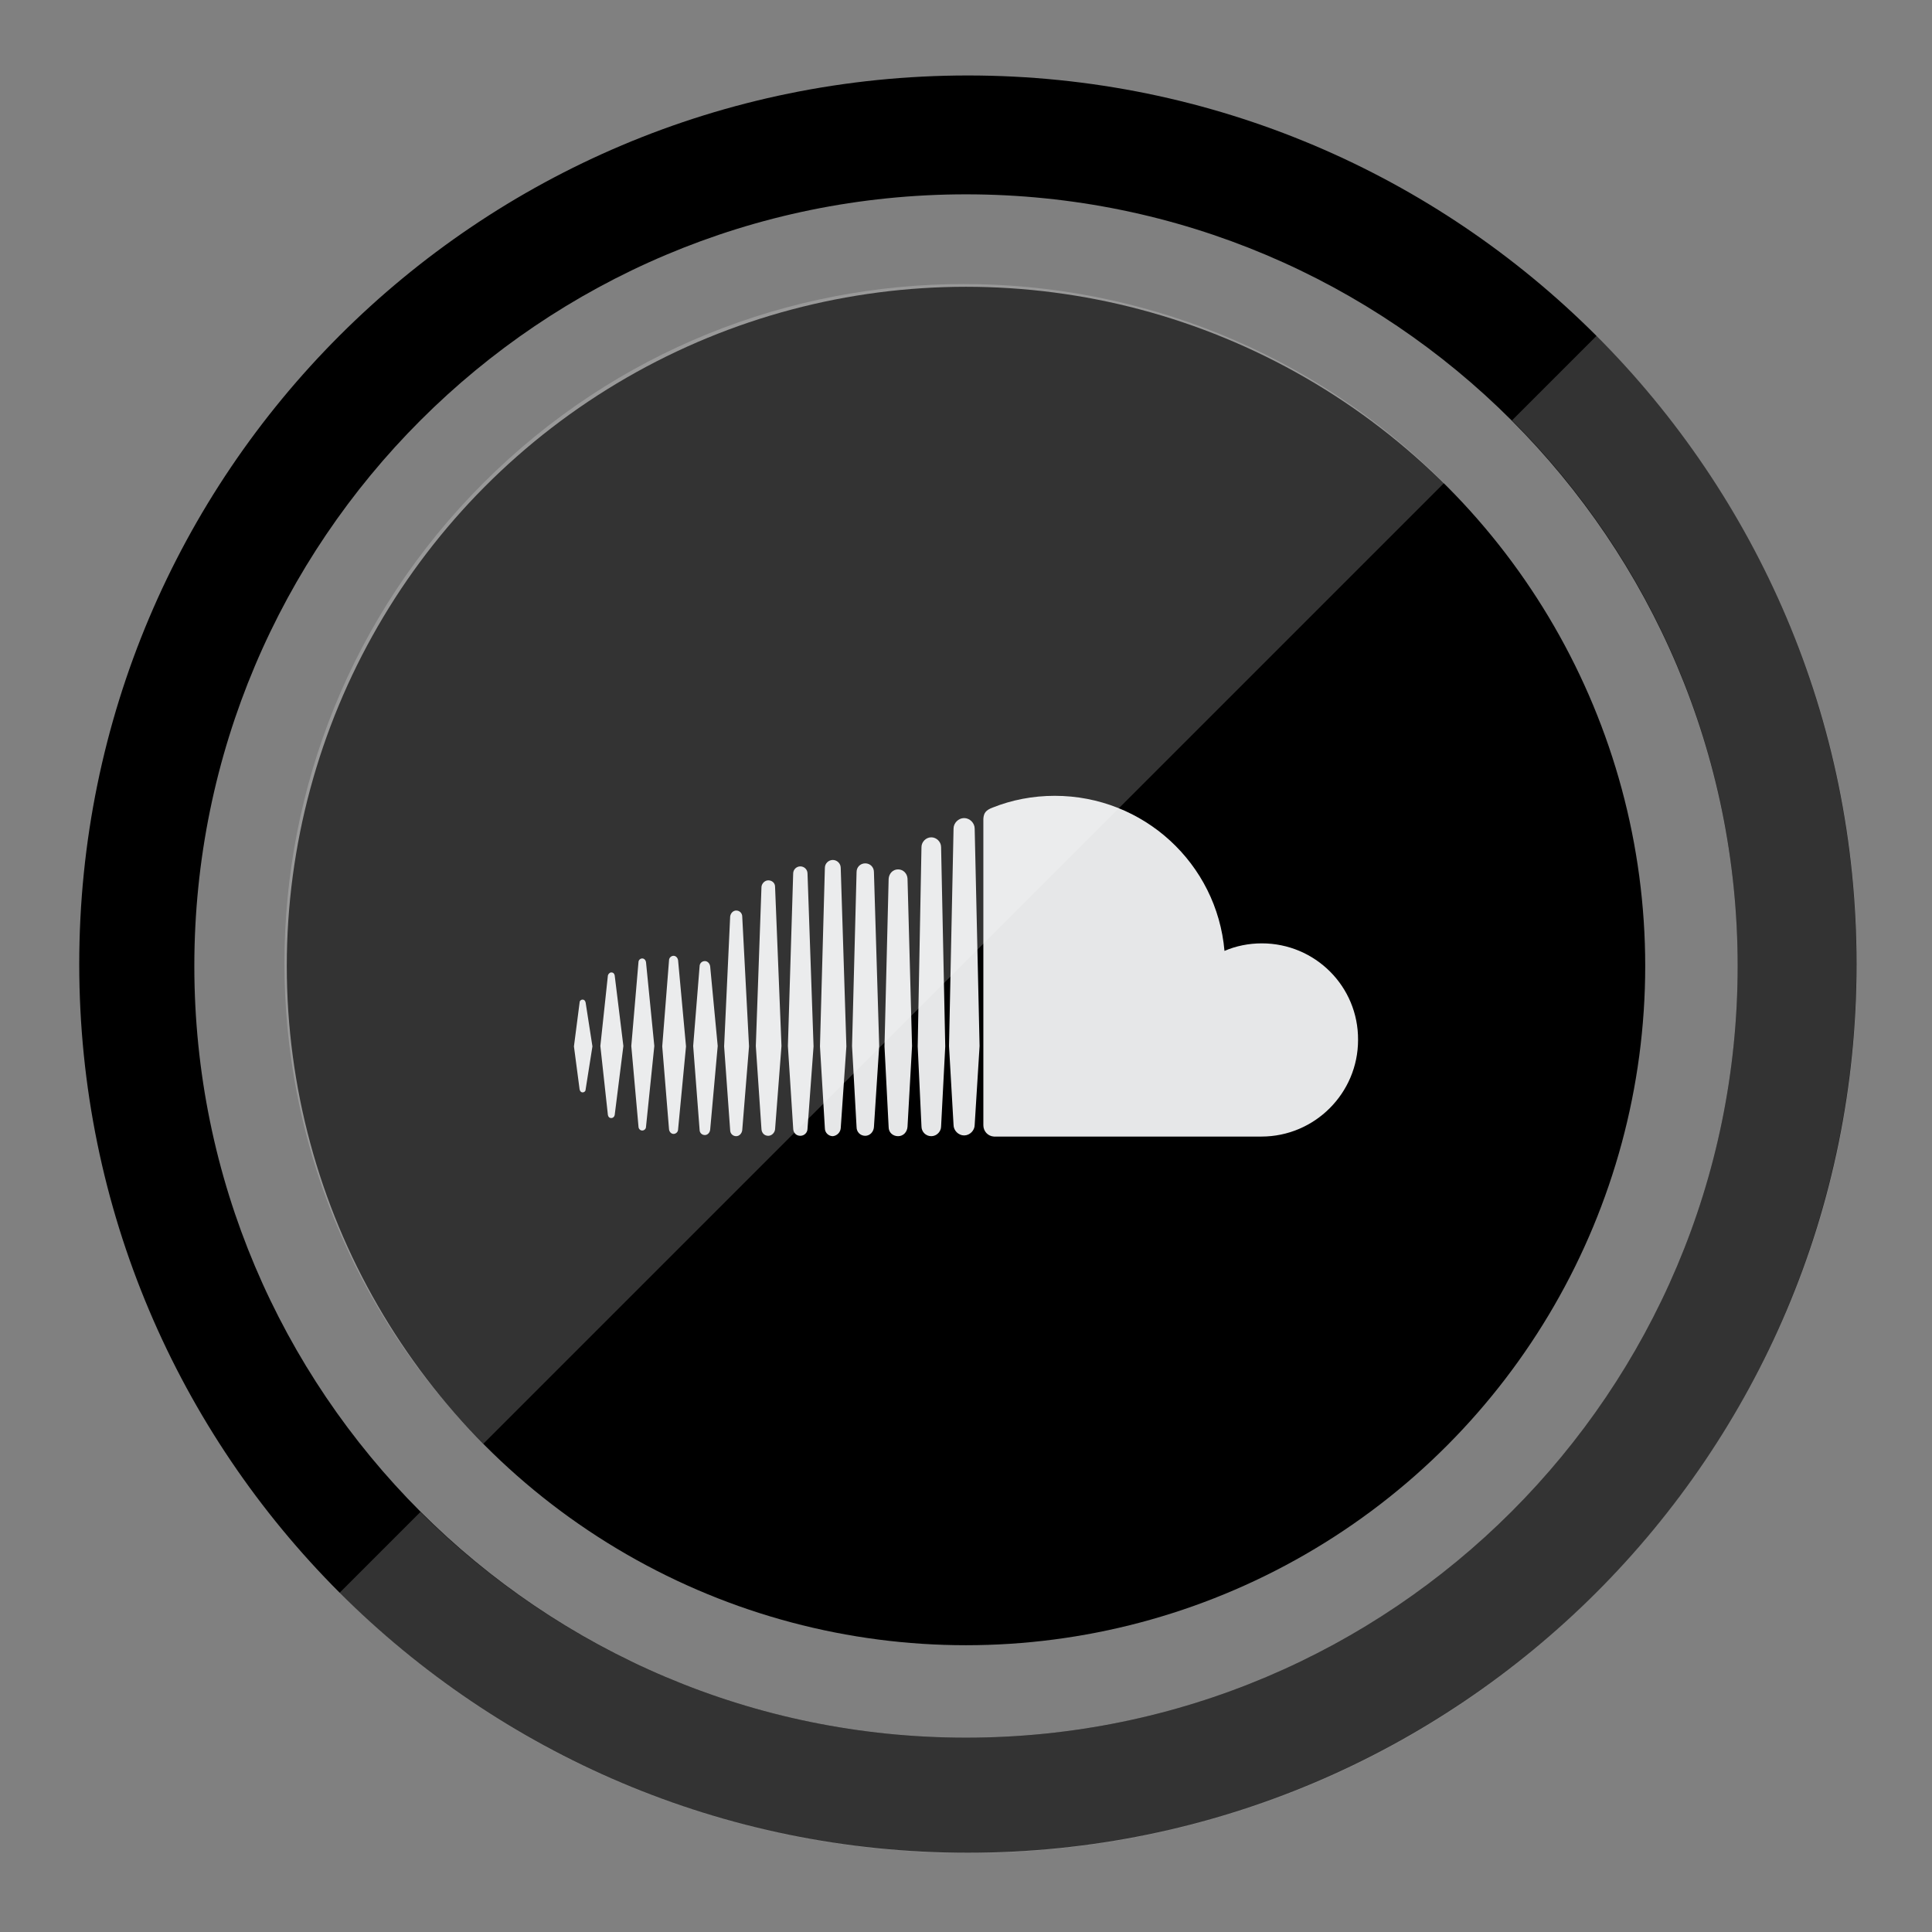 <svg width="512" height="512" xmlns="http://www.w3.org/2000/svg">

 <rect width="100%" height="100%" fill="#808080" stroke="none"/>

 <g>
  <title>background</title>
  <rect fill="none" id="canvas_background" height="402" width="582" y="-1" x="-1"/>
 </g>
 <g>
  <title>Layer 1</title>
  <path id="svg_1" fill="#000000" d="m256.5,20c-130.1,0 -235.5,105.4 -235.5,235.5s105.4,235.5 235.5,235.5s235.5,-105.4 235.5,-235.5s-105.4,-235.5 -235.5,-235.5zm-0.5,440.5c-112.9,0 -204.5,-91.6 -204.5,-204.5s91.6,-204.5 204.5,-204.5s204.5,91.6 204.5,204.5s-91.6,204.5 -204.5,204.5z"/>
  <path id="svg_2" opacity="0.2" fill="#FFFFFF" d="m423.1,89l-22.4,22.4c37,37 59.8,88.1 59.8,144.6c0,112.9 -91.6,204.5 -204.5,204.5c-56.4,0 -107.6,-22.9 -144.6,-59.8l-21.4,21.4c92,92 241.1,92 333,0s92,-241.1 0.1,-333.1z"/>
  <circle id="svg_3" fill="#000000" r="180" cy="256" cx="256"/>
  <path id="svg_5" fill="#E6E7E8" d="m154.4,264.9c-0.4,0 -0.8,0.3 -0.8,0.8l-1.5,11.6l1.5,11.4c0.1,0.5 0.4,0.8 0.8,0.8c0.4,0 0.8,-0.3 0.8,-0.8l0,0l0,0c0,0 0,0 0,0l1.8,-11.4l-1.8,-11.6c-0.1,-0.5 -0.4,-0.8 -0.8,-0.8z"/>
  <path id="svg_6" fill="#E6E7E8" d="m162.9,258.5c-0.1,-0.5 -0.4,-0.8 -0.9,-0.8c-0.4,0 -0.8,0.4 -0.9,0.8c0,0 -2,18.7 -2,18.7l2,18.3c0.1,0.5 0.4,0.8 0.9,0.8c0.4,0 0.8,-0.3 0.9,-0.8l2.3,-18.3l-2.3,-18.7z"/>
  <path id="svg_7" fill="#E6E7E8" d="m195.1,241.3c-0.8,0 -1.5,0.7 -1.6,1.6l-1.6,34.4l1.6,22.2c0,0.9 0.7,1.6 1.6,1.6c0.8,0 1.5,-0.7 1.6,-1.6l0,0l1.8,-22.2l-1.8,-34.4c-0,-0.9 -0.7,-1.6 -1.6,-1.6z"/>
  <path id="svg_8" fill="#E6E7E8" d="m178.5,253.3c-0.6,0 -1.2,0.5 -1.2,1.2l-1.8,22.8l1.8,22c0.1,0.7 0.6,1.2 1.2,1.2c0.6,0 1.2,-0.5 1.2,-1.2l2.1,-22l-2.1,-22.8c-0.1,-0.7 -0.6,-1.2 -1.2,-1.2z"/>
  <path id="svg_9" fill="#E6E7E8" d="m212.1,301c1,0 1.9,-0.8 1.9,-1.9l1.6,-21.8l-1.6,-45.8c0,-1.1 -0.9,-1.9 -1.9,-1.9c-1,0 -1.9,0.8 -1.9,1.9c0,0 -1.4,45.7 -1.4,45.7l1.4,21.8c-0,1.2 0.8,2 1.9,2z"/>
  <path id="svg_10" fill="#E6E7E8" d="m246.8,301.1c1.4,0 2.6,-1.2 2.6,-2.6l0,0l0,0l1.1,-21.2l-1.1,-52.8c0,-1.4 -1.2,-2.6 -2.6,-2.6c-1.4,0 -2.6,1.2 -2.6,2.6l-1,52.8c0,0 1,21.2 1,21.2c0,1.4 1.1,2.6 2.6,2.6z"/>
  <path id="svg_11" fill="#E6E7E8" d="m229.3,301c1.2,0 2.2,-1 2.3,-2.3l0,0l1.4,-21.5l-1.4,-46.1c0,-1.3 -1,-2.3 -2.3,-2.3c-1.3,0 -2.3,1 -2.3,2.3l-1.2,46.1l1.2,21.5c0,1.3 1,2.3 2.3,2.3z"/>
  <path id="svg_12" fill="#E6E7E8" d="m186.8,300.8c0.7,0 1.3,-0.6 1.4,-1.4l2,-22.2l-2,-21.1c-0.1,-0.8 -0.7,-1.4 -1.4,-1.4c-0.8,0 -1.4,0.6 -1.4,1.4l-1.7,21.1l1.7,22.2c0,0.8 0.6,1.4 1.4,1.4z"/>
  <path id="svg_13" fill="#E6E7E8" d="m170.2,299.6c0.5,0 1,-0.4 1,-1l2.2,-21.4l-2.2,-22.2c-0.1,-0.6 -0.5,-1 -1,-1c-0.5,0 -1,0.4 -1,1c0,0 -1.9,22.2 -1.9,22.2l1.9,21.3c0,0.7 0.5,1.1 1,1.1z"/>
  <path id="svg_14" fill="#E6E7E8" d="m238,230.4c-1.4,0 -2.4,1.1 -2.5,2.5l-1.1,44.4l1.1,21.4c0,1.4 1.1,2.4 2.5,2.4c1.4,0 2.4,-1.1 2.5,-2.5l0,0l1.2,-21.4l-1.2,-44.4c-0.1,-1.3 -1.1,-2.4 -2.5,-2.4z"/>
  <path id="svg_15" fill="#E6E7E8" d="m203.6,301c0.9,0 1.7,-0.8 1.8,-1.7l1.7,-22.1l-1.7,-42.2c0,-1 -0.8,-1.7 -1.8,-1.7c-0.9,0 -1.7,0.8 -1.8,1.7c0,0 -1.5,42.2 -1.5,42.2l1.5,22.1c0.1,1 0.8,1.7 1.8,1.7z"/>
  <path id="svg_16" fill="#E6E7E8" d="m222.8,299l0,0l1.5,-21.7l-1.5,-47.3c0,-1.2 -1,-2.1 -2.1,-2.1c-1.1,0 -2.1,0.9 -2.1,2.1l-1.3,47.3l1.3,21.7c0,1.2 1,2.1 2.1,2.1c1.1,-0.1 2,-1 2.1,-2.1l0,0z"/>
  <path id="svg_17" fill="#E6E7E8" d="m334.4,250c-3.5,0 -6.9,0.7 -9.9,2c-2,-23.1 -21.4,-41.1 -45,-41.1c-5.8,0 -11.4,1.1 -16.4,3.1c-1.9,0.7 -2.4,1.5 -2.5,3l0,81.2c0,1.6 1.2,2.9 2.8,3c0.1,0 70.5,0 70.9,0c14.1,0 25.6,-11.5 25.6,-25.6c0.1,-14.2 -11.4,-25.6 -25.5,-25.6z"/>
  <path id="svg_18" fill="#E6E7E8" d="m255.5,216.8c-1.5,0 -2.8,1.3 -2.8,2.8l-1.2,57.6l1.2,20.9c0,1.5 1.3,2.8 2.8,2.8c1.5,0 2.8,-1.3 2.8,-2.8l0,0l1.3,-20.9l-1.3,-57.6c0,-1.5 -1.3,-2.8 -2.8,-2.8z"/>
  <path id="svg_19" opacity="0.2" fill="#FFFFFF" d="m128.1,382.6c-70.3,-70.3 -70.3,-184.3 0,-254.6s184.3,-70.3 254.6,0"/>
 </g>
</svg>